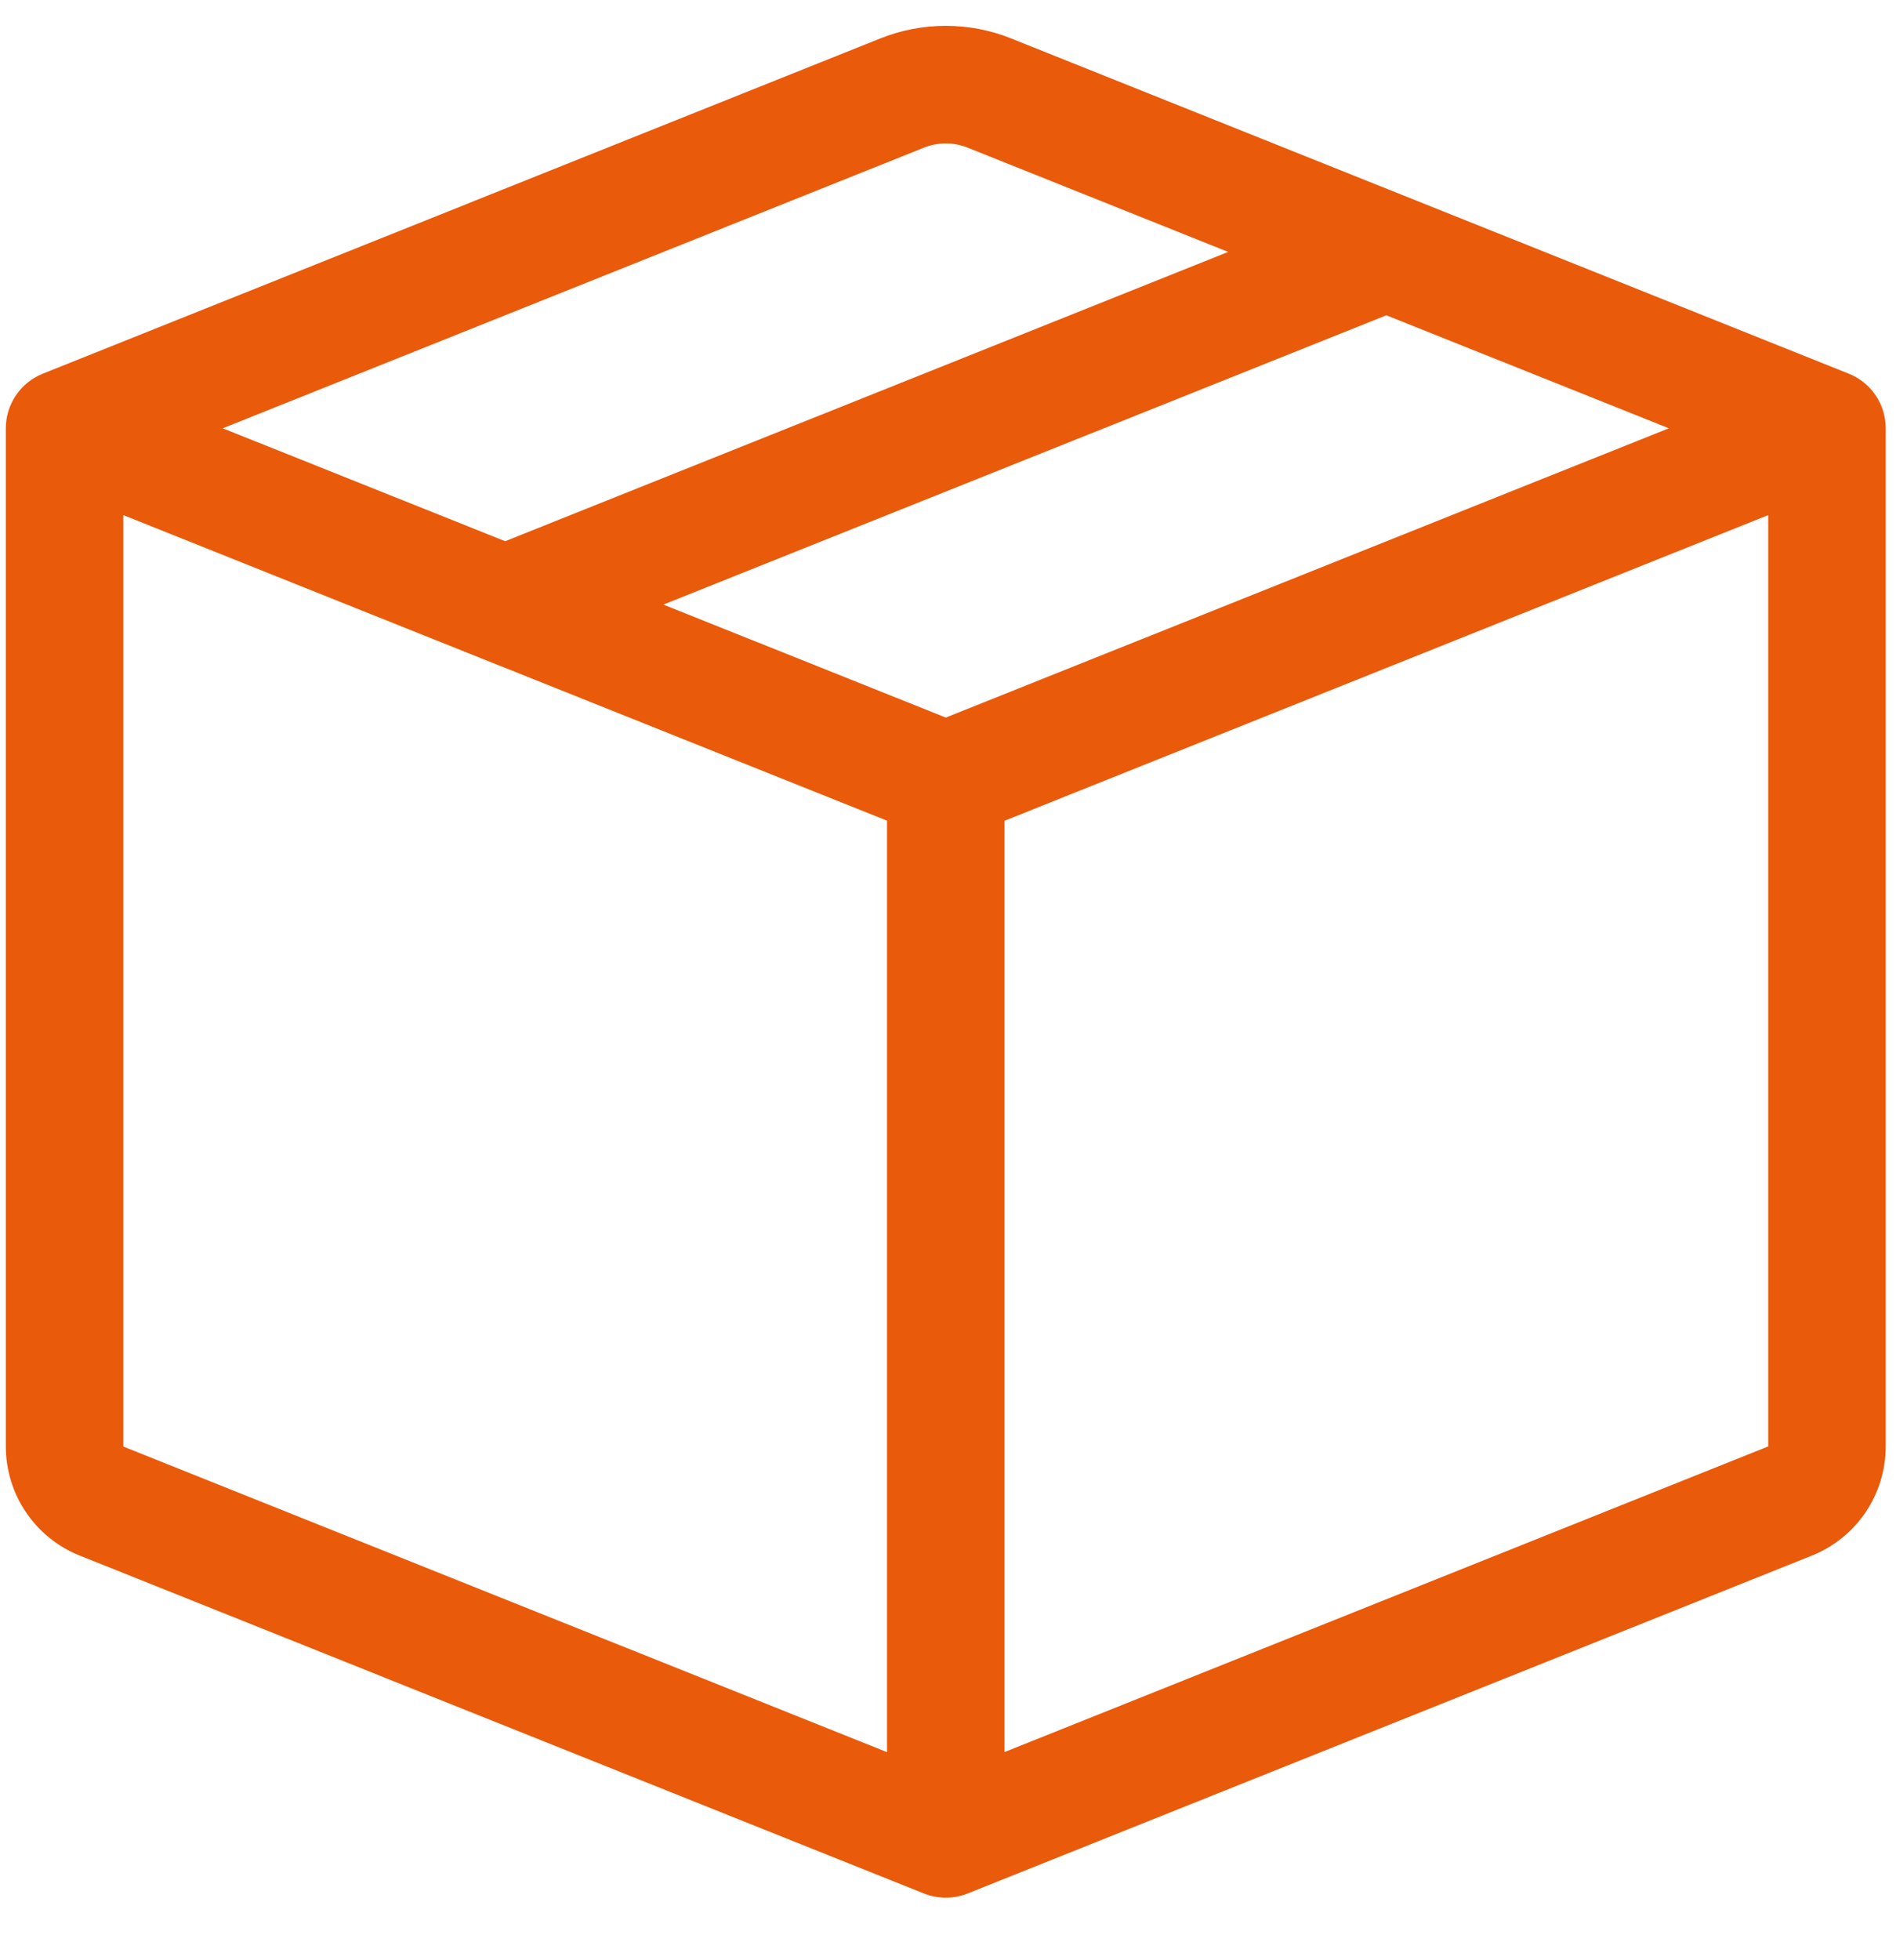 <svg width="30" height="31" viewBox="0 0 30 31" fill="none" xmlns="http://www.w3.org/2000/svg">
<g clip-path="url(#clip0_139_31)">
<path d="M15.311 2.335C15.089 2.246 14.841 2.246 14.619 2.335L3.524 6.773L7.993 8.559L19.434 3.984L15.311 2.335ZM21.936 4.986L10.496 9.561L14.965 11.348L26.406 6.773L21.936 4.986ZM27.978 8.146L15.894 12.98V27.708L27.978 22.874V8.146ZM14.035 27.709V12.978L1.951 8.146V22.876L14.035 27.709ZM13.929 0.608C14.594 0.342 15.336 0.342 16 0.608L29.254 5.91C29.426 5.979 29.574 6.098 29.678 6.252C29.782 6.406 29.837 6.587 29.837 6.773V22.876C29.837 23.247 29.726 23.61 29.517 23.918C29.309 24.225 29.013 24.463 28.668 24.601L15.311 29.944C15.089 30.033 14.841 30.033 14.619 29.944L1.263 24.601C0.918 24.464 0.622 24.226 0.413 23.918C0.204 23.611 0.093 23.248 0.092 22.876L0.092 6.773C0.092 6.587 0.148 6.406 0.252 6.252C0.356 6.098 0.504 5.979 0.676 5.91L13.929 0.608Z" fill="#E95A0A"/>
</g>
<defs>
<clipPath id="clip0_139_31">
<rect width="29.745" height="29.745" fill="white" transform="translate(0.092 0.266)"/>
</clipPath>
</defs>
</svg>
